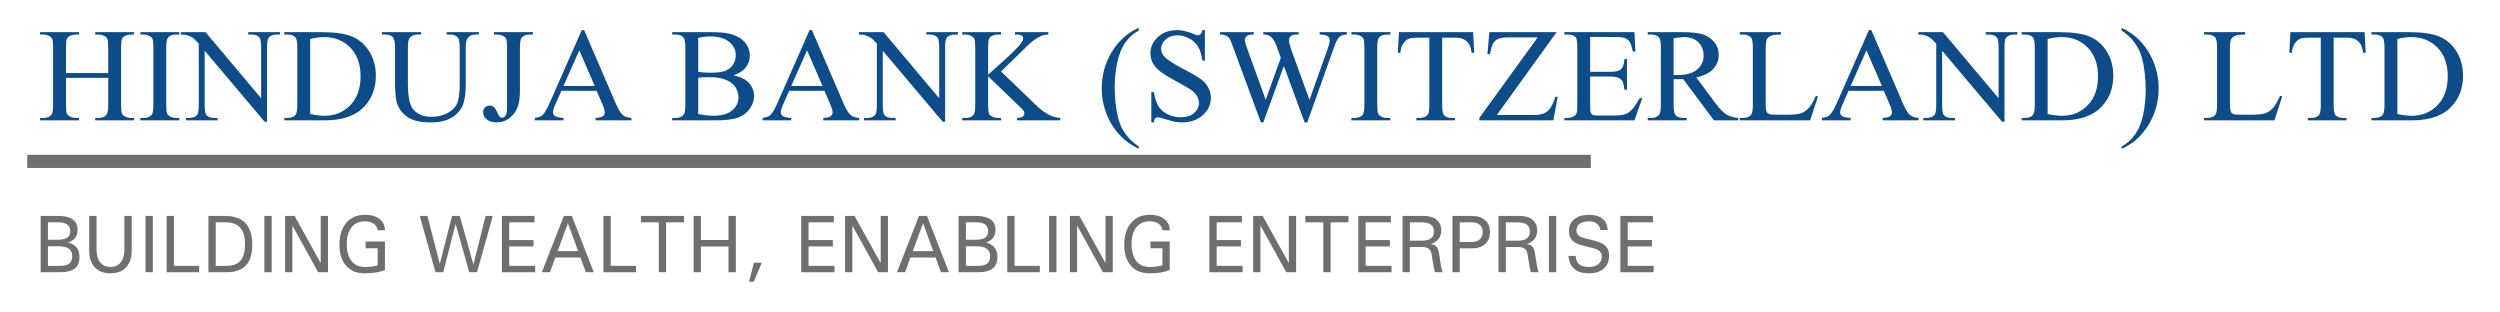 <?xml version="1.0" ?>
<!-- Generator: Adobe Illustrator 15.0.0, SVG Export Plug-In . SVG Version: 6.00 Build 0)  -->
<!DOCTYPE svg
  PUBLIC '-//W3C//DTD SVG 1.1//EN'
  'http://www.w3.org/Graphics/SVG/1.1/DTD/svg11.dtd'>
<svg xmlns:x="http://ns.adobe.com/Extensibility/1.0/" xmlns:i="http://ns.adobe.com/AdobeIllustrator/10.0/" xmlns:graph="http://ns.adobe.com/Graphs/1.0/" xmlns="http://www.w3.org/2000/svg" xmlns:xlink="http://www.w3.org/1999/xlink" version="1.1" id="Layer_1" x="0px" y="0px" viewBox="0 0 432 53.958" enable-background="new 0 0 432 53.958" xml:space="preserve">
	
		<g i:extraneous="self">
			<path fill="#0D4C88" d="M11.4,12.624h7.303V8.264c0-0.78-0.05-1.296-0.155-1.542c-0.071-0.188-0.233-0.347-0.484-0.482    c-0.332-0.181-0.686-0.272-1.055-0.272h-0.558V5.555h6.722v0.413h-0.551c-0.375,0-0.73,0.087-1.062,0.26    c-0.241,0.118-0.41,0.302-0.497,0.542c-0.091,0.246-0.136,0.744-0.136,1.495v9.83c0,0.773,0.053,1.286,0.147,1.529    c0.083,0.188,0.238,0.349,0.478,0.485c0.339,0.18,0.694,0.272,1.069,0.272h0.551v0.417h-6.722v-0.417h0.558    c0.64,0,1.104-0.183,1.399-0.556c0.192-0.236,0.295-0.813,0.295-1.731v-4.639H11.4v4.639c0,0.773,0.052,1.286,0.146,1.529    c0.082,0.188,0.246,0.349,0.487,0.485c0.339,0.18,0.686,0.272,1.06,0.272h0.568v0.417H6.925v-0.417h0.559    c0.647,0,1.119-0.183,1.413-0.556c0.185-0.236,0.279-0.813,0.279-1.731v-9.83c0-0.78-0.051-1.296-0.154-1.542    C8.948,6.535,8.786,6.375,8.548,6.24C8.21,6.059,7.851,5.968,7.483,5.968H6.925V5.555h6.736v0.413h-0.568    c-0.374,0-0.72,0.087-1.06,0.26c-0.238,0.118-0.405,0.302-0.496,0.542C11.445,7.016,11.4,7.514,11.4,8.264V12.624z"/>
			<path fill="#0D4C88" d="M30.988,20.381v0.412h-6.73v-0.412h0.551c0.647,0,1.118-0.188,1.413-0.551    c0.185-0.241,0.284-0.814,0.284-1.731V8.246c0-0.769-0.053-1.282-0.155-1.523c-0.076-0.192-0.238-0.351-0.471-0.482    c-0.341-0.185-0.702-0.27-1.071-0.27h-0.551V5.551h6.73V5.97h-0.565c-0.643,0-1.114,0.185-1.406,0.546    c-0.193,0.242-0.291,0.82-0.291,1.729v9.853c0,0.773,0.053,1.277,0.155,1.528c0.075,0.188,0.238,0.349,0.485,0.487    c0.332,0.18,0.687,0.268,1.057,0.268H30.988z"/>
			<path fill="#0D4C88" d="M31.253,5.555h4.264l9.61,11.428V8.191c0-0.935-0.104-1.518-0.324-1.752    c-0.287-0.316-0.739-0.471-1.357-0.471h-0.542V5.555h5.471v0.413h-0.55c-0.673,0-1.144,0.194-1.422,0.584    c-0.172,0.241-0.255,0.789-0.255,1.639v12.85H45.73L35.369,8.77v9.385c0,0.938,0.102,1.521,0.316,1.755    c0.288,0.313,0.744,0.471,1.353,0.471h0.554v0.417h-5.472v-0.417h0.547c0.677,0,1.148-0.195,1.427-0.588    c0.17-0.236,0.256-0.785,0.256-1.638V7.55c-0.457-0.511-0.803-0.854-1.037-1.02c-0.238-0.162-0.58-0.316-1.04-0.459    C32.049,6,31.709,5.968,31.253,5.968V5.555z"/>
			<path fill="#0D4C88" d="M49.119,20.797v-0.417h0.587c0.664,0,1.135-0.206,1.413-0.619c0.17-0.25,0.256-0.802,0.256-1.668V8.25    c0-0.949-0.109-1.546-0.324-1.79c-0.302-0.331-0.75-0.492-1.346-0.492h-0.587V5.555h6.397c2.35,0,4.132,0.253,5.361,0.769    c1.223,0.522,2.209,1.38,2.954,2.591c0.742,1.204,1.118,2.6,1.118,4.179c0,2.125-0.663,3.892-1.998,5.317    c-1.484,1.591-3.763,2.385-6.809,2.385H49.119z M53.602,19.696c0.979,0.21,1.806,0.314,2.464,0.314c1.8,0,3.285-0.612,4.464-1.83    c1.184-1.227,1.775-2.879,1.775-4.975c0-2.102-0.591-3.766-1.775-4.977c-1.18-1.213-2.703-1.82-4.55-1.82    c-0.701,0-1.489,0.107-2.378,0.323V19.696z"/>
			<path fill="#0D4C88" d="M77.18,5.97V5.555h5.56V5.97h-0.591c-0.619,0-1.097,0.247-1.427,0.748    c-0.162,0.236-0.242,0.773-0.242,1.624v6.182c0,1.528-0.155,2.713-0.471,3.561c-0.309,0.843-0.928,1.565-1.841,2.165    c-0.911,0.604-2.159,0.905-3.735,0.905c-1.715,0-3.017-0.291-3.91-0.86c-0.889-0.578-1.515-1.359-1.884-2.328    c-0.249-0.67-0.374-1.921-0.374-3.755V8.246c0-0.935-0.133-1.549-0.399-1.84C67.6,6.111,67.165,5.97,66.571,5.97h-0.593V5.555    h6.789V5.97h-0.594c-0.655,0-1.119,0.199-1.392,0.59c-0.199,0.272-0.295,0.834-0.295,1.685v6.646c0,0.593,0.058,1.27,0.172,2.036    c0.107,0.763,0.316,1.363,0.608,1.79c0.295,0.424,0.713,0.78,1.267,1.052c0.553,0.276,1.23,0.417,2.032,0.417    c1.029,0,1.95-0.213,2.762-0.648c0.811-0.438,1.36-0.989,1.663-1.671c0.296-0.677,0.444-1.827,0.444-3.446V8.246    c0-0.945-0.104-1.546-0.324-1.781c-0.302-0.332-0.746-0.494-1.343-0.494H77.18z"/>
			<path fill="#0D4C88" d="M85.361,5.97V5.555h6.729V5.97h-0.565c-0.64,0-1.104,0.185-1.399,0.549    c-0.185,0.239-0.282,0.814-0.282,1.727v7.457c0,1.148-0.132,2.08-0.388,2.788c-0.258,0.713-0.708,1.335-1.343,1.858    c-0.633,0.531-1.392,0.796-2.288,0.796c-0.729,0-1.297-0.173-1.715-0.52c-0.419-0.349-0.625-0.751-0.625-1.204    c0-0.36,0.093-0.644,0.285-0.825c0.258-0.239,0.554-0.349,0.891-0.349c0.252,0,0.471,0.073,0.67,0.232    c0.201,0.158,0.45,0.582,0.745,1.258c0.183,0.41,0.414,0.609,0.685,0.609c0.216,0,0.409-0.126,0.59-0.37    c0.176-0.249,0.273-0.687,0.273-1.317V8.246c0-0.769-0.052-1.277-0.155-1.528c-0.076-0.188-0.238-0.346-0.485-0.482    c-0.332-0.18-0.686-0.265-1.055-0.265H85.361z"/>
			<path fill="#0D4C88" d="M103.093,15.695h-6.082l-1.069,2.399c-0.265,0.597-0.396,1.04-0.396,1.33c0,0.232,0.116,0.434,0.346,0.611    c0.226,0.181,0.72,0.291,1.478,0.345v0.412h-4.954v-0.412c0.663-0.113,1.082-0.258,1.281-0.438c0.39-0.361,0.823-1.09,1.301-2.191    l5.531-12.55h0.407l5.471,12.684c0.442,1.017,0.837,1.678,1.198,1.98c0.364,0.307,0.865,0.476,1.505,0.516v0.412h-6.202v-0.412    c0.625-0.033,1.045-0.132,1.269-0.301c0.22-0.173,0.331-0.388,0.331-0.63c0-0.332-0.155-0.855-0.464-1.565L103.093,15.695z     M102.769,14.863l-2.666-6.164l-2.735,6.164H102.769z"/>
			<path fill="#0D4C88" d="M126.728,13.018c1.091,0.225,1.9,0.585,2.447,1.08c0.751,0.688,1.128,1.535,1.128,2.528    c0,0.759-0.253,1.48-0.747,2.176c-0.493,0.688-1.168,1.201-2.032,1.518c-0.86,0.319-2.181,0.478-3.947,0.478h-7.421v-0.417h0.597    c0.654,0,1.125-0.202,1.413-0.607c0.178-0.265,0.264-0.82,0.264-1.68V8.25c0-0.942-0.109-1.539-0.339-1.79    c-0.302-0.331-0.749-0.492-1.337-0.492h-0.597V5.555h6.795c1.266,0,2.285,0.084,3.05,0.265c1.158,0.272,2.04,0.75,2.651,1.432    c0.61,0.693,0.911,1.48,0.911,2.368c0,0.766-0.233,1.45-0.711,2.054C128.373,12.274,127.663,12.723,126.728,13.018     M120.654,12.406c0.287,0.056,0.611,0.096,0.981,0.122c0.365,0.023,0.773,0.037,1.207,0.037c1.134,0,1.979-0.117,2.548-0.349    c0.564-0.241,1-0.604,1.304-1.087c0.301-0.485,0.448-1.02,0.448-1.595c0-0.898-0.37-1.657-1.12-2.285    c-0.749-0.63-1.847-0.946-3.285-0.946c-0.773,0-1.466,0.087-2.084,0.249V12.406z M120.654,19.696    c0.898,0.202,1.783,0.302,2.652,0.302c1.397,0,2.465-0.306,3.203-0.917c0.737-0.611,1.098-1.366,1.098-2.268    c0-0.594-0.163-1.157-0.494-1.709c-0.331-0.544-0.877-0.979-1.629-1.292c-0.741-0.318-1.669-0.473-2.774-0.473    c-0.478,0-0.889,0.009-1.229,0.023c-0.339,0.015-0.62,0.044-0.826,0.08V19.696z"/>
			<path fill="#0D4C88" d="M142.458,15.695h-6.089l-1.065,2.399c-0.262,0.597-0.392,1.04-0.392,1.33c0,0.232,0.109,0.434,0.338,0.611    c0.226,0.181,0.72,0.291,1.479,0.345v0.412h-4.947v-0.412c0.656-0.113,1.083-0.258,1.274-0.438    c0.395-0.361,0.829-1.09,1.309-2.191l5.529-12.55h0.407l5.472,12.684c0.441,1.017,0.838,1.678,1.199,1.98    c0.355,0.307,0.856,0.476,1.496,0.516v0.412h-6.202v-0.412c0.627-0.033,1.054-0.132,1.275-0.301    c0.222-0.173,0.333-0.388,0.333-0.63c0-0.332-0.155-0.855-0.464-1.565L142.458,15.695z M142.135,14.863l-2.673-6.164l-2.733,6.164    H142.135z"/>
			<path fill="#0D4C88" d="M148.423,5.555h4.264l9.61,11.428V8.191c0-0.935-0.104-1.518-0.324-1.752    c-0.285-0.316-0.739-0.471-1.357-0.471h-0.542V5.555h5.471v0.413h-0.55c-0.671,0-1.144,0.194-1.422,0.584    c-0.17,0.241-0.253,0.789-0.253,1.639v12.85H162.9L152.539,8.77v9.385c0,0.938,0.102,1.521,0.318,1.755    c0.286,0.313,0.743,0.471,1.353,0.471h0.554v0.417h-5.474v-0.417h0.547c0.677,0,1.148-0.195,1.429-0.588    c0.169-0.236,0.255-0.785,0.255-1.638V7.55c-0.455-0.511-0.802-0.854-1.035-1.02c-0.237-0.162-0.581-0.316-1.041-0.459    c-0.227-0.07-0.567-0.103-1.022-0.103V5.555z"/>
			<path fill="#0D4C88" d="M172.974,12.345l5.793,5.581c0.952,0.928,1.762,1.554,2.439,1.886c0.668,0.331,1.34,0.522,2.01,0.57v0.412    h-7.477v-0.412c0.454,0,0.773-0.077,0.972-0.223c0.193-0.145,0.295-0.307,0.295-0.487c0-0.181-0.033-0.339-0.109-0.485    c-0.076-0.141-0.316-0.405-0.729-0.796l-5.422-5.203v4.908c0,0.773,0.054,1.282,0.147,1.532c0.083,0.185,0.245,0.346,0.487,0.487    c0.339,0.176,0.686,0.268,1.059,0.268h0.533v0.412h-6.702v-0.412h0.558c0.65,0,1.121-0.183,1.415-0.556    c0.185-0.236,0.279-0.81,0.279-1.731V8.25c0-0.769-0.05-1.288-0.155-1.539c-0.071-0.18-0.233-0.335-0.471-0.471    c-0.342-0.181-0.697-0.27-1.068-0.27h-0.558V5.551h6.702V5.97h-0.533c-0.366,0-0.711,0.085-1.059,0.258    c-0.235,0.115-0.404,0.298-0.494,0.539c-0.095,0.242-0.14,0.736-0.14,1.483v4.665c0.154-0.144,0.687-0.619,1.583-1.429    c2.298-2.039,3.684-3.395,4.172-4.082c0.202-0.299,0.306-0.557,0.306-0.785c0-0.17-0.082-0.325-0.245-0.457    c-0.162-0.128-0.432-0.192-0.825-0.192h-0.358V5.551h5.773V5.97c-0.341,0.007-0.649,0.049-0.928,0.133    c-0.271,0.08-0.619,0.239-1.018,0.478c-0.404,0.232-0.896,0.619-1.486,1.139c-0.169,0.15-0.949,0.92-2.35,2.308L172.974,12.345z"/>
			<path fill="#0D4C88" d="M196.781,25.305v0.412c-1.166-0.564-2.135-1.237-2.915-2c-1.114-1.083-1.978-2.367-2.579-3.84    c-0.604-1.476-0.906-3.011-0.906-4.599c0-2.324,0.597-4.447,1.772-6.363c1.188-1.914,2.727-3.283,4.627-4.107v0.471    c-0.951,0.511-1.731,1.211-2.343,2.09c-0.611,0.888-1.059,2.007-1.36,3.366c-0.302,1.354-0.459,2.769-0.459,4.248    c0,1.602,0.133,3.06,0.384,4.374c0.199,1.033,0.448,1.867,0.727,2.49c0.291,0.625,0.67,1.225,1.158,1.808    C195.374,24.229,196.001,24.778,196.781,25.305"/>
			<path fill="#0D4C88" d="M208.202,5.205v5.269h-0.436c-0.13-1.008-0.384-1.815-0.742-2.411c-0.362-0.6-0.87-1.075-1.542-1.429    c-0.66-0.356-1.346-0.534-2.062-0.534c-0.799,0-1.465,0.244-1.987,0.719c-0.531,0.474-0.797,1.015-0.797,1.62    c0,0.468,0.172,0.895,0.502,1.27c0.479,0.567,1.621,1.318,3.423,2.253c1.467,0.762,2.467,1.347,3.005,1.759    c0.54,0.405,0.951,0.888,1.235,1.443c0.295,0.553,0.435,1.134,0.435,1.742c0,1.153-0.457,2.151-1.384,2.985    c-0.919,0.833-2.103,1.256-3.562,1.256c-0.457,0-0.882-0.036-1.281-0.106c-0.242-0.038-0.736-0.173-1.494-0.405    c-0.754-0.239-1.232-0.354-1.43-0.354c-0.192,0-0.347,0.056-0.455,0.166c-0.113,0.11-0.201,0.345-0.254,0.699h-0.425v-5.228h0.425    c0.201,1.093,0.471,1.91,0.812,2.451c0.339,0.548,0.863,0.998,1.561,1.359c0.702,0.358,1.466,0.534,2.296,0.534    c0.964,0,1.729-0.243,2.292-0.736c0.557-0.494,0.84-1.08,0.84-1.752c0-0.379-0.106-0.754-0.316-1.143    c-0.215-0.378-0.547-0.731-0.997-1.063c-0.301-0.228-1.118-0.703-2.464-1.436c-1.343-0.729-2.302-1.31-2.866-1.748    c-0.577-0.431-1.004-0.914-1.296-1.44c-0.295-0.519-0.442-1.101-0.442-1.729c0-1.094,0.434-2.036,1.306-2.828    c0.859-0.792,1.964-1.183,3.299-1.183c0.828,0,1.722,0.199,2.656,0.593c0.427,0.192,0.736,0.28,0.914,0.28    c0.2,0,0.362-0.056,0.493-0.17c0.126-0.12,0.228-0.349,0.302-0.703H208.202z"/>
			<path fill="#0D4C88" d="M232.737,5.555v0.413c-0.412,0-0.744,0.073-0.996,0.216c-0.255,0.136-0.497,0.405-0.728,0.796    c-0.154,0.26-0.396,0.888-0.736,1.877l-4.379,12.29h-0.464l-3.582-9.749l-3.556,9.749h-0.418l-4.672-12.661    c-0.342-0.946-0.565-1.499-0.658-1.672c-0.155-0.288-0.364-0.501-0.634-0.637c-0.268-0.136-0.626-0.209-1.085-0.209V5.555h5.817    v0.413h-0.273c-0.41,0-0.726,0.091-0.942,0.272c-0.209,0.176-0.323,0.394-0.323,0.647c0,0.266,0.169,0.869,0.509,1.815    l3.098,8.553l2.609-7.272l-0.463-1.281l-0.377-1.026c-0.163-0.373-0.341-0.703-0.547-0.987c-0.094-0.145-0.219-0.266-0.366-0.365    c-0.191-0.129-0.385-0.228-0.58-0.288c-0.151-0.047-0.378-0.068-0.694-0.068V5.555h6.119v0.413h-0.419    c-0.43,0-0.746,0.091-0.951,0.272c-0.197,0.176-0.299,0.424-0.299,0.729c0,0.384,0.173,1.045,0.519,1.999l3.014,8.288l2.989-8.398    c0.347-0.928,0.516-1.572,0.516-1.936c0-0.173-0.061-0.332-0.169-0.482c-0.109-0.152-0.252-0.25-0.426-0.316    c-0.29-0.1-0.671-0.154-1.143-0.154V5.555H232.737z"/>
			<path fill="#0D4C88" d="M240.248,20.381v0.412h-6.73v-0.412h0.55c0.648,0,1.12-0.188,1.415-0.551    c0.185-0.241,0.283-0.814,0.283-1.731V8.246c0-0.769-0.053-1.282-0.154-1.523c-0.076-0.192-0.238-0.351-0.472-0.482    c-0.341-0.185-0.701-0.27-1.072-0.27h-0.55V5.551h6.73V5.97h-0.565c-0.643,0-1.113,0.185-1.405,0.546    c-0.193,0.242-0.291,0.82-0.291,1.729v9.853c0,0.773,0.053,1.277,0.154,1.528c0.074,0.188,0.238,0.349,0.485,0.487    c0.332,0.18,0.688,0.268,1.057,0.268H240.248z"/>
			<path fill="#0D4C88" d="M254.562,5.555l0.178,3.571h-0.442c-0.09-0.63-0.206-1.078-0.347-1.347    c-0.244-0.436-0.561-0.754-0.956-0.961c-0.396-0.21-0.921-0.309-1.576-0.309h-2.211v11.646c0,0.938,0.104,1.521,0.31,1.755    c0.295,0.313,0.752,0.471,1.354,0.471h0.547v0.417h-6.666v-0.417h0.561c0.663,0,1.135-0.195,1.415-0.588    c0.169-0.236,0.256-0.785,0.256-1.638V6.509h-1.893c-0.734,0-1.26,0.052-1.569,0.158c-0.395,0.143-0.741,0.412-1.027,0.822    c-0.281,0.401-0.457,0.949-0.512,1.638h-0.439l0.192-3.571H254.562z"/>
			<path fill="#0D4C88" d="M268.981,5.555L258.65,19.877h6.45c0.984,0,1.746-0.213,2.273-0.63c0.532-0.419,1.004-1.27,1.406-2.554    l0.385,0.068l-0.741,4.036h-12.793v-0.417L265.712,6.46h-5.03c-0.831,0-1.442,0.092-1.812,0.27    c-0.373,0.173-0.66,0.431-0.86,0.761c-0.199,0.335-0.376,0.958-0.538,1.875h-0.441l0.325-3.81H268.981z"/>
			<path fill="#0D4C88" d="M274.783,6.387v6.023h3.455c0.896,0,1.5-0.133,1.797-0.398c0.403-0.342,0.625-0.949,0.674-1.815h0.431    v5.306h-0.431c-0.107-0.743-0.219-1.218-0.323-1.432c-0.141-0.258-0.366-0.464-0.683-0.616c-0.316-0.15-0.804-0.228-1.465-0.228    h-3.455v5.025c0,0.674,0.037,1.089,0.095,1.232c0.06,0.147,0.169,0.267,0.323,0.347c0.154,0.089,0.449,0.133,0.887,0.133h2.665    c0.883,0,1.531-0.059,1.935-0.181c0.399-0.122,0.788-0.354,1.158-0.711c0.479-0.464,0.973-1.163,1.472-2.098h0.464l-1.355,3.817    h-12.114v-0.412h0.555c0.378,0,0.728-0.087,1.06-0.258c0.244-0.125,0.415-0.305,0.502-0.541c0.086-0.239,0.131-0.729,0.131-1.476    V8.203c0-0.962-0.095-1.562-0.303-1.783c-0.271-0.302-0.734-0.45-1.39-0.45h-0.555V5.551h12.114l0.169,3.343h-0.449    c-0.162-0.806-0.346-1.354-0.534-1.654c-0.2-0.305-0.494-0.53-0.879-0.688c-0.31-0.11-0.851-0.165-1.631-0.165H274.783z"/>
			<path fill="#0D4C88" d="M300.365,20.793h-4.197l-5.318-7.127c-0.396,0.014-0.713,0.021-0.963,0.021c-0.098,0-0.206,0-0.324-0.003    c-0.12-0.004-0.237-0.011-0.36-0.019v4.428c0,0.962,0.108,1.558,0.323,1.794c0.294,0.328,0.734,0.493,1.324,0.493h0.613v0.412    h-6.732v-0.412h0.59c0.662,0,1.14-0.213,1.43-0.628c0.161-0.236,0.241-0.785,0.241-1.658V8.25c0-0.96-0.108-1.553-0.324-1.79    c-0.3-0.331-0.749-0.49-1.347-0.49h-0.59V5.551h5.723c1.67,0,2.902,0.118,3.695,0.356c0.788,0.232,1.465,0.67,2.02,1.305    c0.551,0.633,0.823,1.387,0.823,2.261c0,0.939-0.316,1.752-0.942,2.444c-0.635,0.686-1.604,1.171-2.931,1.459l3.247,4.376    c0.746,0.998,1.379,1.668,1.914,2c0.532,0.331,1.229,0.537,2.086,0.628V20.793z M289.202,12.963c0.145,0,0.277,0,0.382,0.003    c0.11,0.004,0.198,0.007,0.273,0.007c1.492,0,2.626-0.316,3.385-0.946c0.759-0.629,1.145-1.432,1.145-2.407    c0-0.951-0.31-1.727-0.921-2.324c-0.618-0.59-1.429-0.888-2.439-0.888c-0.45,0-1.062,0.066-1.824,0.21V12.963z"/>
			<path fill="#0D4C88" d="M313.767,16.581l0.385,0.077l-1.352,4.135h-12.17v-0.412h0.598c0.664,0,1.135-0.213,1.42-0.628    c0.162-0.244,0.242-0.796,0.242-1.668V8.25c0-0.953-0.102-1.546-0.325-1.79c-0.301-0.328-0.749-0.49-1.337-0.49h-0.598V5.551    h7.119V5.97c-0.838-0.007-1.421,0.063-1.76,0.221c-0.328,0.155-0.565,0.358-0.683,0.597c-0.125,0.243-0.192,0.81-0.192,1.719    v9.577c0,0.621,0.067,1.052,0.192,1.281c0.086,0.158,0.233,0.275,0.425,0.352c0.193,0.075,0.798,0.107,1.806,0.107h1.146    c1.21,0,2.055-0.082,2.541-0.253c0.488-0.177,0.928-0.479,1.335-0.917C312.955,18.216,313.364,17.524,313.767,16.581"/>
			<path fill="#0D4C88" d="M325.52,15.695h-6.089l-1.067,2.399c-0.26,0.597-0.392,1.04-0.392,1.33c0,0.232,0.108,0.434,0.339,0.611    c0.227,0.181,0.721,0.291,1.478,0.345v0.412h-4.946v-0.412c0.655-0.113,1.082-0.258,1.274-0.438    c0.396-0.361,0.83-1.09,1.309-2.191l5.53-12.55h0.407l5.47,12.684c0.443,1.017,0.838,1.678,1.2,1.98    c0.355,0.307,0.854,0.476,1.496,0.516v0.412h-6.202v-0.412c0.626-0.033,1.053-0.132,1.275-0.301    c0.221-0.173,0.332-0.388,0.332-0.63c0-0.332-0.155-0.855-0.465-1.565L325.52,15.695z M325.196,14.863l-2.674-6.164l-2.734,6.164    H325.196z"/>
			<path fill="#0D4C88" d="M331.484,5.555h4.264l9.609,11.428V8.191c0-0.935-0.105-1.518-0.325-1.752    c-0.284-0.316-0.737-0.471-1.355-0.471h-0.543V5.555h5.471v0.413h-0.551c-0.672,0-1.143,0.194-1.421,0.584    c-0.172,0.241-0.255,0.789-0.255,1.639v12.85h-0.418L335.601,8.77v9.385c0,0.938,0.102,1.521,0.316,1.755    c0.287,0.313,0.744,0.471,1.353,0.471h0.555v0.417h-5.473v-0.417h0.546c0.679,0,1.149-0.195,1.429-0.588    c0.17-0.236,0.256-0.785,0.256-1.638V7.55c-0.456-0.511-0.803-0.854-1.036-1.02c-0.237-0.162-0.58-0.316-1.04-0.459    c-0.228-0.07-0.565-0.103-1.021-0.103V5.555z"/>
			<path fill="#0D4C88" d="M349.348,20.797v-0.417h0.59c0.663,0,1.134-0.206,1.413-0.619c0.171-0.25,0.257-0.802,0.257-1.668V8.25    c0-0.949-0.109-1.546-0.324-1.79c-0.302-0.331-0.75-0.492-1.346-0.492h-0.59V5.555h6.4c2.348,0,4.132,0.253,5.36,0.769    c1.223,0.522,2.209,1.38,2.952,2.591c0.743,1.204,1.119,2.6,1.119,4.179c0,2.125-0.663,3.892-1.997,5.317    c-1.486,1.591-3.763,2.385-6.81,2.385H349.348z M353.833,19.696c0.979,0.21,1.806,0.314,2.465,0.314    c1.798,0,3.284-0.612,4.464-1.83c1.184-1.227,1.775-2.879,1.775-4.975c0-2.102-0.592-3.766-1.775-4.977    c-1.18-1.213-2.705-1.82-4.55-1.82c-0.702,0-1.489,0.107-2.379,0.323V19.696z"/>
			<path fill="#0D4C88" d="M366.616,5.282V4.811c1.177,0.56,2.148,1.223,2.929,1.989c1.104,1.094,1.96,2.374,2.564,3.852    c0.602,1.469,0.903,3.008,0.903,4.606c0,2.322-0.587,4.436-1.764,6.351c-1.18,1.918-2.726,3.284-4.633,4.112v-0.415    c0.95-0.516,1.73-1.22,2.35-2.096c0.608-0.883,1.064-2.003,1.367-3.365c0.295-1.354,0.445-2.776,0.445-4.256    c0-1.591-0.129-3.048-0.384-4.37c-0.193-1.031-0.436-1.864-0.722-2.482c-0.289-0.622-0.679-1.222-1.157-1.804    C368.038,6.357,367.403,5.809,366.616,5.282"/>
			<path fill="#0D4C88" d="M393.986,16.581l0.385,0.077l-1.352,4.135h-12.169v-0.412h0.595c0.663,0,1.136-0.213,1.422-0.628    c0.162-0.244,0.242-0.796,0.242-1.668V8.25c0-0.953-0.102-1.546-0.325-1.79c-0.302-0.328-0.748-0.49-1.339-0.49h-0.595V5.551    h7.118V5.97c-0.838-0.007-1.422,0.063-1.76,0.221c-0.329,0.155-0.566,0.358-0.683,0.597c-0.126,0.243-0.192,0.81-0.192,1.719    v9.577c0,0.621,0.066,1.052,0.192,1.281c0.086,0.158,0.233,0.275,0.425,0.352c0.193,0.075,0.798,0.107,1.806,0.107h1.146    c1.21,0,2.055-0.082,2.542-0.253c0.486-0.177,0.928-0.479,1.334-0.917C393.175,18.216,393.581,17.524,393.986,16.581"/>
			<path fill="#0D4C88" d="M408.611,5.555l0.176,3.571h-0.44c-0.09-0.63-0.206-1.078-0.347-1.347    c-0.245-0.436-0.562-0.754-0.958-0.961c-0.395-0.21-0.92-0.309-1.574-0.309h-2.21v11.646c0,0.938,0.101,1.521,0.307,1.755    c0.295,0.313,0.752,0.471,1.356,0.471h0.547v0.417h-6.667v-0.417h0.562c0.663,0,1.134-0.195,1.413-0.588    c0.171-0.236,0.257-0.785,0.257-1.638V6.509h-1.894c-0.734,0-1.258,0.052-1.567,0.158c-0.396,0.143-0.741,0.412-1.029,0.822    c-0.279,0.401-0.457,0.949-0.508,1.638h-0.441l0.19-3.571H408.611z"/>
			<path fill="#0D4C88" d="M409.784,20.797v-0.417h0.587c0.663,0,1.134-0.206,1.413-0.619c0.171-0.25,0.256-0.802,0.256-1.668V8.25    c0-0.949-0.108-1.546-0.323-1.79c-0.302-0.331-0.749-0.492-1.346-0.492h-0.587V5.555h6.396c2.35,0,4.134,0.253,5.36,0.769    c1.223,0.522,2.21,1.38,2.954,2.591c0.741,1.204,1.118,2.6,1.118,4.179c0,2.125-0.663,3.892-1.997,5.317    c-1.485,1.591-3.763,2.385-6.81,2.385H409.784z M414.267,19.696c0.979,0.21,1.806,0.314,2.464,0.314c1.8,0,3.285-0.612,4.465-1.83    c1.184-1.227,1.775-2.879,1.775-4.975c0-2.102-0.592-3.766-1.775-4.977c-1.18-1.213-2.703-1.82-4.551-1.82    c-0.701,0-1.488,0.107-2.378,0.323V19.696z"/>
			<path fill="#6E6F71" d="M7.026,37.313h0.626h2.364c1.126,0,1.964,0.2,2.541,0.599c0.564,0.403,0.845,0.996,0.845,1.79    c0,0.808-0.281,1.417-0.845,1.821c-0.223,0.157-0.479,0.283-0.782,0.389c0.421,0.101,0.773,0.267,1.075,0.49    c0.596,0.446,0.889,1.113,0.889,2.007c0,0.868-0.263,1.529-0.809,1.968c-0.544,0.44-1.361,0.664-2.444,0.664H7.652H7.026V37.313z     M8.285,41.422h1.731c0.713,0,1.251-0.12,1.598-0.355c0.355-0.24,0.521-0.609,0.521-1.1c0-0.523-0.166-0.913-0.521-1.171    c-0.347-0.258-0.885-0.378-1.598-0.378H8.285V41.422z M8.285,45.938h2.091c0.736,0,1.276-0.135,1.604-0.403    c0.332-0.272,0.501-0.705,0.501-1.307c0-0.544-0.195-0.956-0.594-1.245c-0.39-0.286-0.968-0.43-1.709-0.43H8.285V45.938z"/>
			<path fill="#6E6F71" d="M22.755,43.375c0,1.199-0.324,2.142-0.974,2.832c-0.648,0.684-1.545,1.021-2.696,1.021    c-1.147,0-2.047-0.338-2.692-1.021c-0.648-0.69-0.98-1.633-0.98-2.832v-6.062h0.633h0.634v5.771c0,0.974,0.212,1.721,0.633,2.253    c0.419,0.527,1.015,0.793,1.78,0.793c0.759,0,1.357-0.266,1.776-0.793c0.418-0.532,0.626-1.279,0.626-2.253v-5.771h0.634h0.625    V43.375z"/>
			<polygon fill="#6E6F71" points="25.148,37.313 25.775,37.313 26.408,37.313 26.408,47.038 25.782,47.038 25.148,47.038   "/>
			<polygon fill="#6E6F71" points="28.793,47.041 28.793,37.313 29.419,37.313 30.06,37.313 30.06,45.938 34.417,45.938     34.417,46.491 34.417,47.041   "/>
			<path fill="#6E6F71" d="M36.018,37.313h0.625h2.295c1.549,0,2.71,0.418,3.49,1.257c0.773,0.837,1.166,2.088,1.166,3.749    c0,1.563-0.369,2.746-1.104,3.536c-0.739,0.79-1.835,1.186-3.3,1.186h-2.547h-0.625V37.313z M37.276,45.938h1.923    c1.083,0,1.877-0.307,2.385-0.922c0.499-0.61,0.752-1.572,0.752-2.887c0-1.254-0.281-2.188-0.835-2.795    c-0.557-0.609-1.413-0.916-2.562-0.916h-1.663V45.938z"/>
			<polygon fill="#6E6F71" points="45.679,37.313 46.305,37.313 46.944,37.313 46.944,47.038 46.312,47.038 45.679,47.038   "/>
			<polygon fill="#6E6F71" points="50.517,47.041 49.89,47.041 49.264,47.041 49.264,37.313 50.082,37.313 50.909,37.313     55.42,45.465 55.42,37.313 56.046,37.313 56.679,37.313 56.679,47.041 55.832,47.041 54.978,47.041 50.517,38.968   "/>
			<path fill="#6E6F71" d="M63.004,47.232c-1.354,0-2.417-0.432-3.19-1.306c-0.766-0.87-1.154-2.073-1.154-3.604    c0-1.615,0.395-2.89,1.184-3.814c0.788-0.928,1.87-1.389,3.254-1.389c1.041,0,1.87,0.243,2.491,0.725    c0.619,0.483,0.928,1.134,0.928,1.95H65.25c-0.028-0.465-0.252-0.837-0.647-1.126c-0.399-0.283-0.899-0.427-1.505-0.427    c-1.006,0-1.779,0.344-2.341,1.025c-0.551,0.676-0.83,1.638-0.83,2.878c0,1.288,0.272,2.279,0.814,2.964    c0.547,0.679,1.334,1.024,2.356,1.024c0.818-0.003,1.534-0.103,2.159-0.292V42.9h-2.076v-1.16h3.336v4.923    C65.583,47.041,64.41,47.232,63.004,47.232"/>
			<polygon fill="#6E6F71" points="75.258,47.041 72.531,37.313 73.194,37.313 73.86,37.313 75.993,45.609 78.107,37.313     78.778,37.313 79.454,37.313 81.81,45.72 83.911,37.313 84.529,37.313 85.162,37.313 82.429,47.041 81.76,47.041 81.083,47.041     78.733,38.713 78.726,38.713 76.593,47.041 75.929,47.041   "/>
			<polygon fill="#6E6F71" points="86.724,47.041 86.724,37.313 92.363,37.313 92.363,37.863 92.363,38.418 87.989,38.418     87.989,41.483 92.193,41.483 92.193,42.038 92.193,42.582 87.989,42.582 87.989,45.938 92.479,45.938 92.479,46.491     92.479,47.041   "/>
			<path fill="#6E6F71" d="M97.429,37.313h0.693h0.692l3.791,9.728h-0.683h-0.685l-0.935-2.537H95.95l-0.915,2.537h-0.697h-0.709    L97.429,37.313z M96.362,43.401h3.541l-1.774-4.831L96.362,43.401z"/>
			<polygon fill="#6E6F71" points="104.271,47.041 104.271,37.313 104.897,37.313 105.53,37.313 105.53,45.938 109.895,45.938     109.895,46.491 109.895,47.041   "/>
			<polygon fill="#6E6F71" points="113.844,38.418 110.744,38.418 110.744,37.866 110.744,37.313 118.202,37.313 118.202,37.866     118.202,38.418 115.104,38.418 115.104,47.038 114.477,47.038 113.844,47.038   "/>
			<polygon fill="#6E6F71" points="119.86,37.313 120.485,37.313 121.118,37.313 121.118,41.471 125.883,41.471 125.883,37.313     126.516,37.313 127.15,37.313 127.15,47.038 126.516,47.038 125.883,47.038 125.883,42.596 121.118,42.596 121.118,47.038     120.493,47.038 119.86,47.038   "/>
			<polygon fill="#6E6F71" points="129.432,48.684 130.28,45.4 131.642,45.4 130.25,48.684   "/>
			<polygon fill="#6E6F71" points="138.445,47.041 138.445,37.313 144.084,37.313 144.084,37.863 144.084,38.418 139.712,38.418     139.712,41.483 143.916,41.483 143.916,42.038 143.916,42.582 139.712,42.582 139.712,45.938 144.202,45.938 144.202,46.491     144.202,47.041   "/>
			<polygon fill="#6E6F71" points="147.282,47.041 146.656,47.041 146.023,47.041 146.023,37.313 146.841,37.313 147.667,37.313     152.187,45.465 152.187,37.313 152.812,37.313 153.438,37.313 153.438,47.041 152.596,47.041 151.746,47.041 147.282,38.968   "/>
			<path fill="#6E6F71" d="M158.797,37.313h0.694h0.697l3.792,9.728h-0.683h-0.693l-0.928-2.537h-4.359l-0.915,2.537h-0.697h-0.702    L158.797,37.313z M157.739,43.401h3.532l-1.772-4.831L157.739,43.401z"/>
			<path fill="#6E6F71" d="M165.638,37.313h0.625h2.373c1.12,0,1.964,0.2,2.534,0.599c0.564,0.403,0.852,0.996,0.852,1.79    c0,0.808-0.288,1.417-0.852,1.821c-0.224,0.157-0.48,0.283-0.781,0.389c0.417,0.101,0.781,0.267,1.074,0.49    c0.595,0.446,0.897,1.113,0.897,2.007c0,0.868-0.271,1.529-0.817,1.968c-0.544,0.44-1.356,0.664-2.436,0.664h-2.845h-0.625V37.313    z M166.906,41.422h1.73c0.713,0,1.243-0.12,1.599-0.355c0.345-0.24,0.52-0.609,0.52-1.1c0-0.523-0.175-0.913-0.52-1.171    c-0.356-0.258-0.886-0.378-1.599-0.378h-1.73V41.422z M166.906,45.938h2.091c0.737,0,1.274-0.135,1.604-0.403    c0.332-0.272,0.494-0.705,0.494-1.307c0-0.544-0.198-0.956-0.588-1.245c-0.396-0.286-0.972-0.43-1.715-0.43h-1.884V45.938z"/>
			<polygon fill="#6E6F71" points="174.057,47.041 174.057,37.313 174.682,37.313 175.315,37.313 175.315,45.938 179.681,45.938     179.681,46.491 179.681,47.041   "/>
			<polygon fill="#6E6F71" points="181.287,37.313 181.914,37.313 182.554,37.313 182.554,47.038 181.921,47.038 181.287,47.038       "/>
			<polygon fill="#6E6F71" points="186.126,47.041 185.499,47.041 184.873,47.041 184.873,37.313 185.691,37.313 186.517,37.313     191.03,45.465 191.03,37.313 191.655,37.313 192.288,37.313 192.288,47.041 191.44,47.041 190.587,47.041 186.126,38.968   "/>
			<path fill="#6E6F71" d="M198.614,47.232c-1.354,0-2.417-0.432-3.19-1.306c-0.766-0.87-1.154-2.073-1.154-3.604    c0-1.615,0.396-2.89,1.184-3.814c0.788-0.928,1.87-1.389,3.254-1.389c1.04,0,1.87,0.243,2.493,0.725    c0.617,0.483,0.926,1.134,0.926,1.95h-1.267c-0.03-0.465-0.252-0.837-0.648-1.126c-0.399-0.283-0.896-0.427-1.503-0.427    c-1.006,0-1.779,0.344-2.342,1.025c-0.55,0.676-0.829,1.638-0.829,2.878c0,1.288,0.272,2.279,0.815,2.964    c0.547,0.679,1.334,1.024,2.356,1.024c0.817-0.003,1.534-0.103,2.159-0.292V42.9h-2.076v-1.16h3.336v4.923    C201.191,47.041,200.021,47.232,198.614,47.232"/>
			<polygon fill="#6E6F71" points="208.975,47.041 208.975,37.313 214.606,37.313 214.606,37.863 214.606,38.418 210.241,38.418     210.241,41.483 214.437,41.483 214.437,42.038 214.437,42.582 210.241,42.582 210.241,45.938 214.724,45.938 214.724,46.491     214.724,47.041   "/>
			<polygon fill="#6E6F71" points="217.803,47.041 217.178,47.041 216.552,47.041 216.552,37.313 217.369,37.313 218.195,37.313     222.708,45.465 222.708,37.313 223.334,37.313 223.967,37.313 223.967,47.041 223.119,47.041 222.266,47.041 217.803,38.968   "/>
			<polygon fill="#6E6F71" points="228.666,38.418 225.564,38.418 225.564,37.866 225.564,37.313 233.022,37.313 233.022,37.866     233.022,38.418 229.924,38.418 229.924,47.038 229.299,47.038 228.666,47.038   "/>
			<polygon fill="#6E6F71" points="234.711,47.041 234.711,37.313 240.342,37.313 240.342,37.863 240.342,38.418 235.978,38.418     235.978,41.483 240.173,41.483 240.173,42.038 240.173,42.582 235.978,42.582 235.978,45.938 240.46,45.938 240.46,46.491     240.46,47.041   "/>
			<path fill="#6E6F71" d="M242.36,37.31h0.634h3.05c0.935,0,1.671,0.224,2.2,0.67c0.537,0.438,0.803,1.049,0.803,1.827    c0,0.796-0.288,1.418-0.861,1.867c-0.265,0.218-0.588,0.387-0.966,0.495c0.412,0.058,0.716,0.163,0.906,0.341    c0.29,0.246,0.478,0.747,0.583,1.498c0.072,0.59,0.146,1.085,0.219,1.485l0.076,0.43c0.05,0.298,0.102,0.533,0.154,0.699    c0.046,0.166,0.095,0.301,0.154,0.409h-0.671h-0.678c-0.08-0.258-0.162-0.575-0.226-0.95c-0.076-0.37-0.164-0.883-0.261-1.532    l-0.049-0.401c-0.083-0.541-0.254-0.922-0.512-1.134c-0.255-0.226-0.662-0.329-1.205-0.329h-2.083v4.353h-0.627h-0.642V37.31z     M243.629,41.583h2.2c0.617,0,1.105-0.135,1.444-0.396c0.338-0.266,0.507-0.63,0.507-1.107c0-0.59-0.176-1.008-0.536-1.271    c-0.362-0.264-0.942-0.393-1.747-0.393h-1.868V41.583z"/>
			<path fill="#6E6F71" d="M250.985,37.313h0.625h2.732c0.971,0,1.739,0.246,2.289,0.736c0.559,0.495,0.833,1.168,0.833,2.039    c0,0.876-0.274,1.571-0.833,2.07c-0.55,0.501-1.318,0.753-2.289,0.753h-2.1v4.129h-0.625h-0.633V37.313z M252.243,41.809h2.1    c0.588,0,1.045-0.149,1.37-0.45c0.33-0.298,0.492-0.722,0.492-1.263c0-0.532-0.162-0.944-0.492-1.239    c-0.325-0.292-0.782-0.438-1.37-0.438h-2.1V41.809z"/>
			<path fill="#6E6F71" d="M258.944,37.31h0.627h3.055c0.936,0,1.664,0.224,2.202,0.67c0.528,0.438,0.798,1.049,0.798,1.827    c0,0.796-0.283,1.418-0.856,1.867c-0.273,0.218-0.597,0.387-0.974,0.495c0.42,0.058,0.725,0.163,0.912,0.341    c0.283,0.246,0.471,0.747,0.577,1.498c0.079,0.59,0.154,1.085,0.219,1.485l0.074,0.43c0.058,0.298,0.109,0.533,0.155,0.699    c0.047,0.166,0.095,0.301,0.154,0.409h-0.671h-0.671c-0.078-0.258-0.161-0.575-0.233-0.95c-0.075-0.37-0.154-0.883-0.252-1.532    l-0.057-0.401c-0.076-0.541-0.245-0.922-0.501-1.134c-0.258-0.226-0.665-0.329-1.216-0.329h-2.076v4.353h-0.633h-0.634V37.31z     M260.211,41.583h2.202c0.618,0,1.097-0.135,1.436-0.396c0.347-0.266,0.518-0.63,0.518-1.107c0-0.59-0.187-1.008-0.547-1.271    c-0.362-0.264-0.942-0.393-1.747-0.393h-1.861V41.583z"/>
			<polygon fill="#6E6F71" points="267.656,37.313 268.281,37.313 268.914,37.313 268.914,47.038 268.289,47.038 267.656,47.038       "/>
			<path fill="#6E6F71" d="M276.521,39.748c-0.023-0.444-0.215-0.811-0.565-1.083c-0.355-0.274-0.812-0.412-1.357-0.412    c-0.699,0-1.235,0.138-1.616,0.412c-0.386,0.272-0.579,0.664-0.579,1.16c0,0.332,0.118,0.612,0.341,0.821    c0.221,0.221,0.555,0.387,1.001,0.499l1.862,0.466c0.861,0.224,1.486,0.539,1.879,0.931c0.374,0.407,0.565,0.942,0.565,1.633    c0,0.956-0.316,1.703-0.935,2.245c-0.627,0.541-1.478,0.81-2.574,0.81c-1.083,0-1.917-0.246-2.504-0.756    c-0.593-0.498-0.931-1.254-1.019-2.253h1.268c0.021,0.644,0.214,1.128,0.579,1.44c0.37,0.309,0.921,0.469,1.667,0.469    c0.722,0,1.275-0.163,1.663-0.483c0.393-0.323,0.588-0.776,0.588-1.366c0-0.338-0.123-0.627-0.356-0.851    c-0.238-0.234-0.609-0.412-1.099-0.529l-1.865-0.473c-0.831-0.209-1.426-0.51-1.796-0.902c-0.362-0.392-0.547-0.922-0.547-1.598    c0-0.882,0.31-1.563,0.924-2.062c0.618-0.501,1.462-0.744,2.553-0.744c0.987,0,1.761,0.218,2.308,0.667    c0.55,0.452,0.844,1.103,0.903,1.959H276.521z"/>
			<polygon fill="#6E6F71" points="279.998,47.041 279.998,37.313 285.629,37.313 285.629,37.863 285.629,38.418 281.264,38.418     281.264,41.483 285.46,41.483 285.46,42.038 285.46,42.582 281.264,42.582 281.264,45.938 285.746,45.938 285.746,46.491     285.746,47.041   "/>
			<rect x="4.707" y="26.75" fill="#6E6F71" width="270.195" height="2.273"/>
		</g>
	
</svg>
